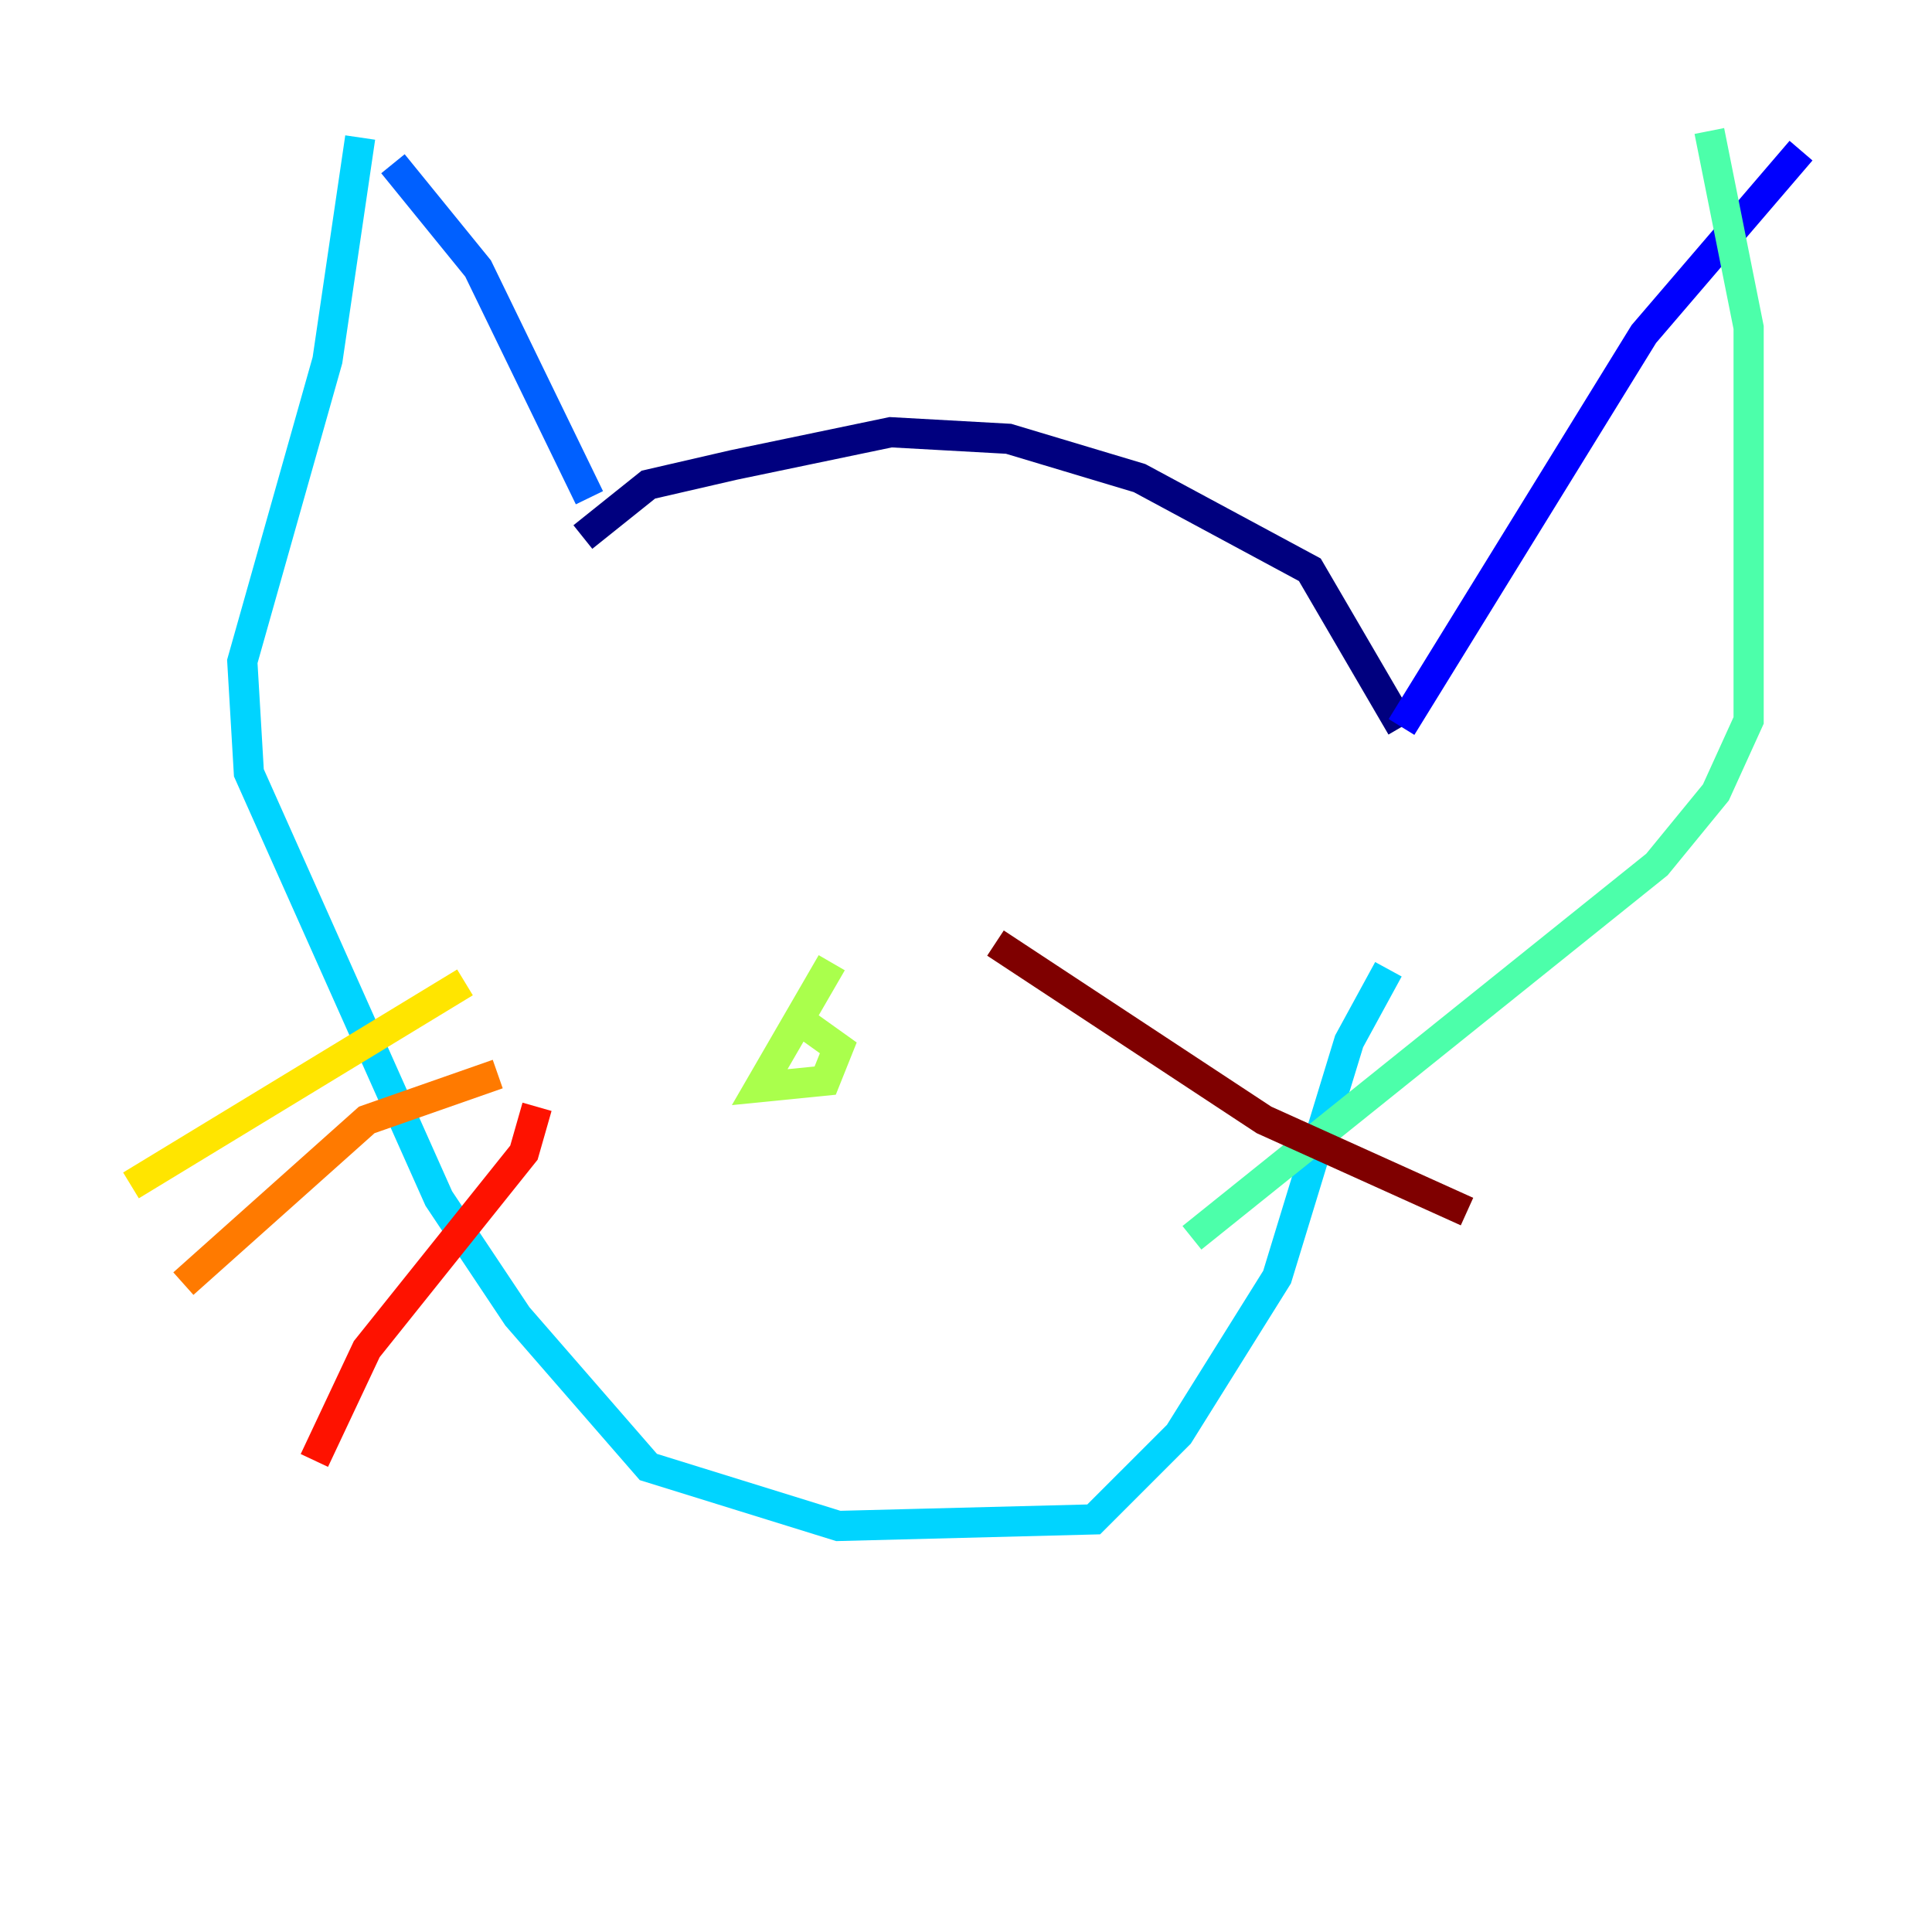 <?xml version="1.0" encoding="utf-8" ?>
<svg baseProfile="tiny" height="128" version="1.2" viewBox="0,0,128,128" width="128" xmlns="http://www.w3.org/2000/svg" xmlns:ev="http://www.w3.org/2001/xml-events" xmlns:xlink="http://www.w3.org/1999/xlink"><defs /><polyline fill="none" points="38.617,35.58 42.956,32.108 48.597,30.807 59.01,28.637 66.82,29.071 75.498,31.675 86.78,37.749 92.854,48.163" stroke="#00007f" stroke-width="2" /><polyline fill="none" points="92.854,48.163 108.909,22.129 119.322,9.98" stroke="#0000fe" stroke-width="2" /><polyline fill="none" points="39.051,32.976 31.675,17.79 26.034,10.848" stroke="#0060ff" stroke-width="2" /><polyline fill="none" points="23.864,9.112 21.695,23.864 16.054,43.824 16.488,51.2 29.071,79.403 34.278,87.214 42.956,97.193 55.539,101.098 72.461,100.664 78.102,95.024 84.61,84.61 89.383,68.99 91.986,64.217" stroke="#00d4ff" stroke-width="2" /><polyline fill="none" points="113.248,8.678 115.851,21.695 115.851,47.729 113.681,52.502 109.776,57.275 78.969,82.007" stroke="#4cffaa" stroke-width="2" /><polyline fill="none" points="55.105,63.783 50.332,72.027 54.671,71.593 55.539,69.424 52.502,67.254" stroke="#aaff4c" stroke-width="2" /><polyline fill="none" points="30.807,65.085 8.678,78.536" stroke="#ffe500" stroke-width="2" /><polyline fill="none" points="32.976,71.159 24.298,74.197 12.149,85.044" stroke="#ff7a00" stroke-width="2" /><polyline fill="none" points="35.58,73.329 34.712,76.366 24.298,89.383 20.827,96.759" stroke="#fe1200" stroke-width="2" /><polyline fill="none" points="65.953,62.481 83.742,74.197 97.193,80.271" stroke="#7f0000" stroke-width="2" /></svg>